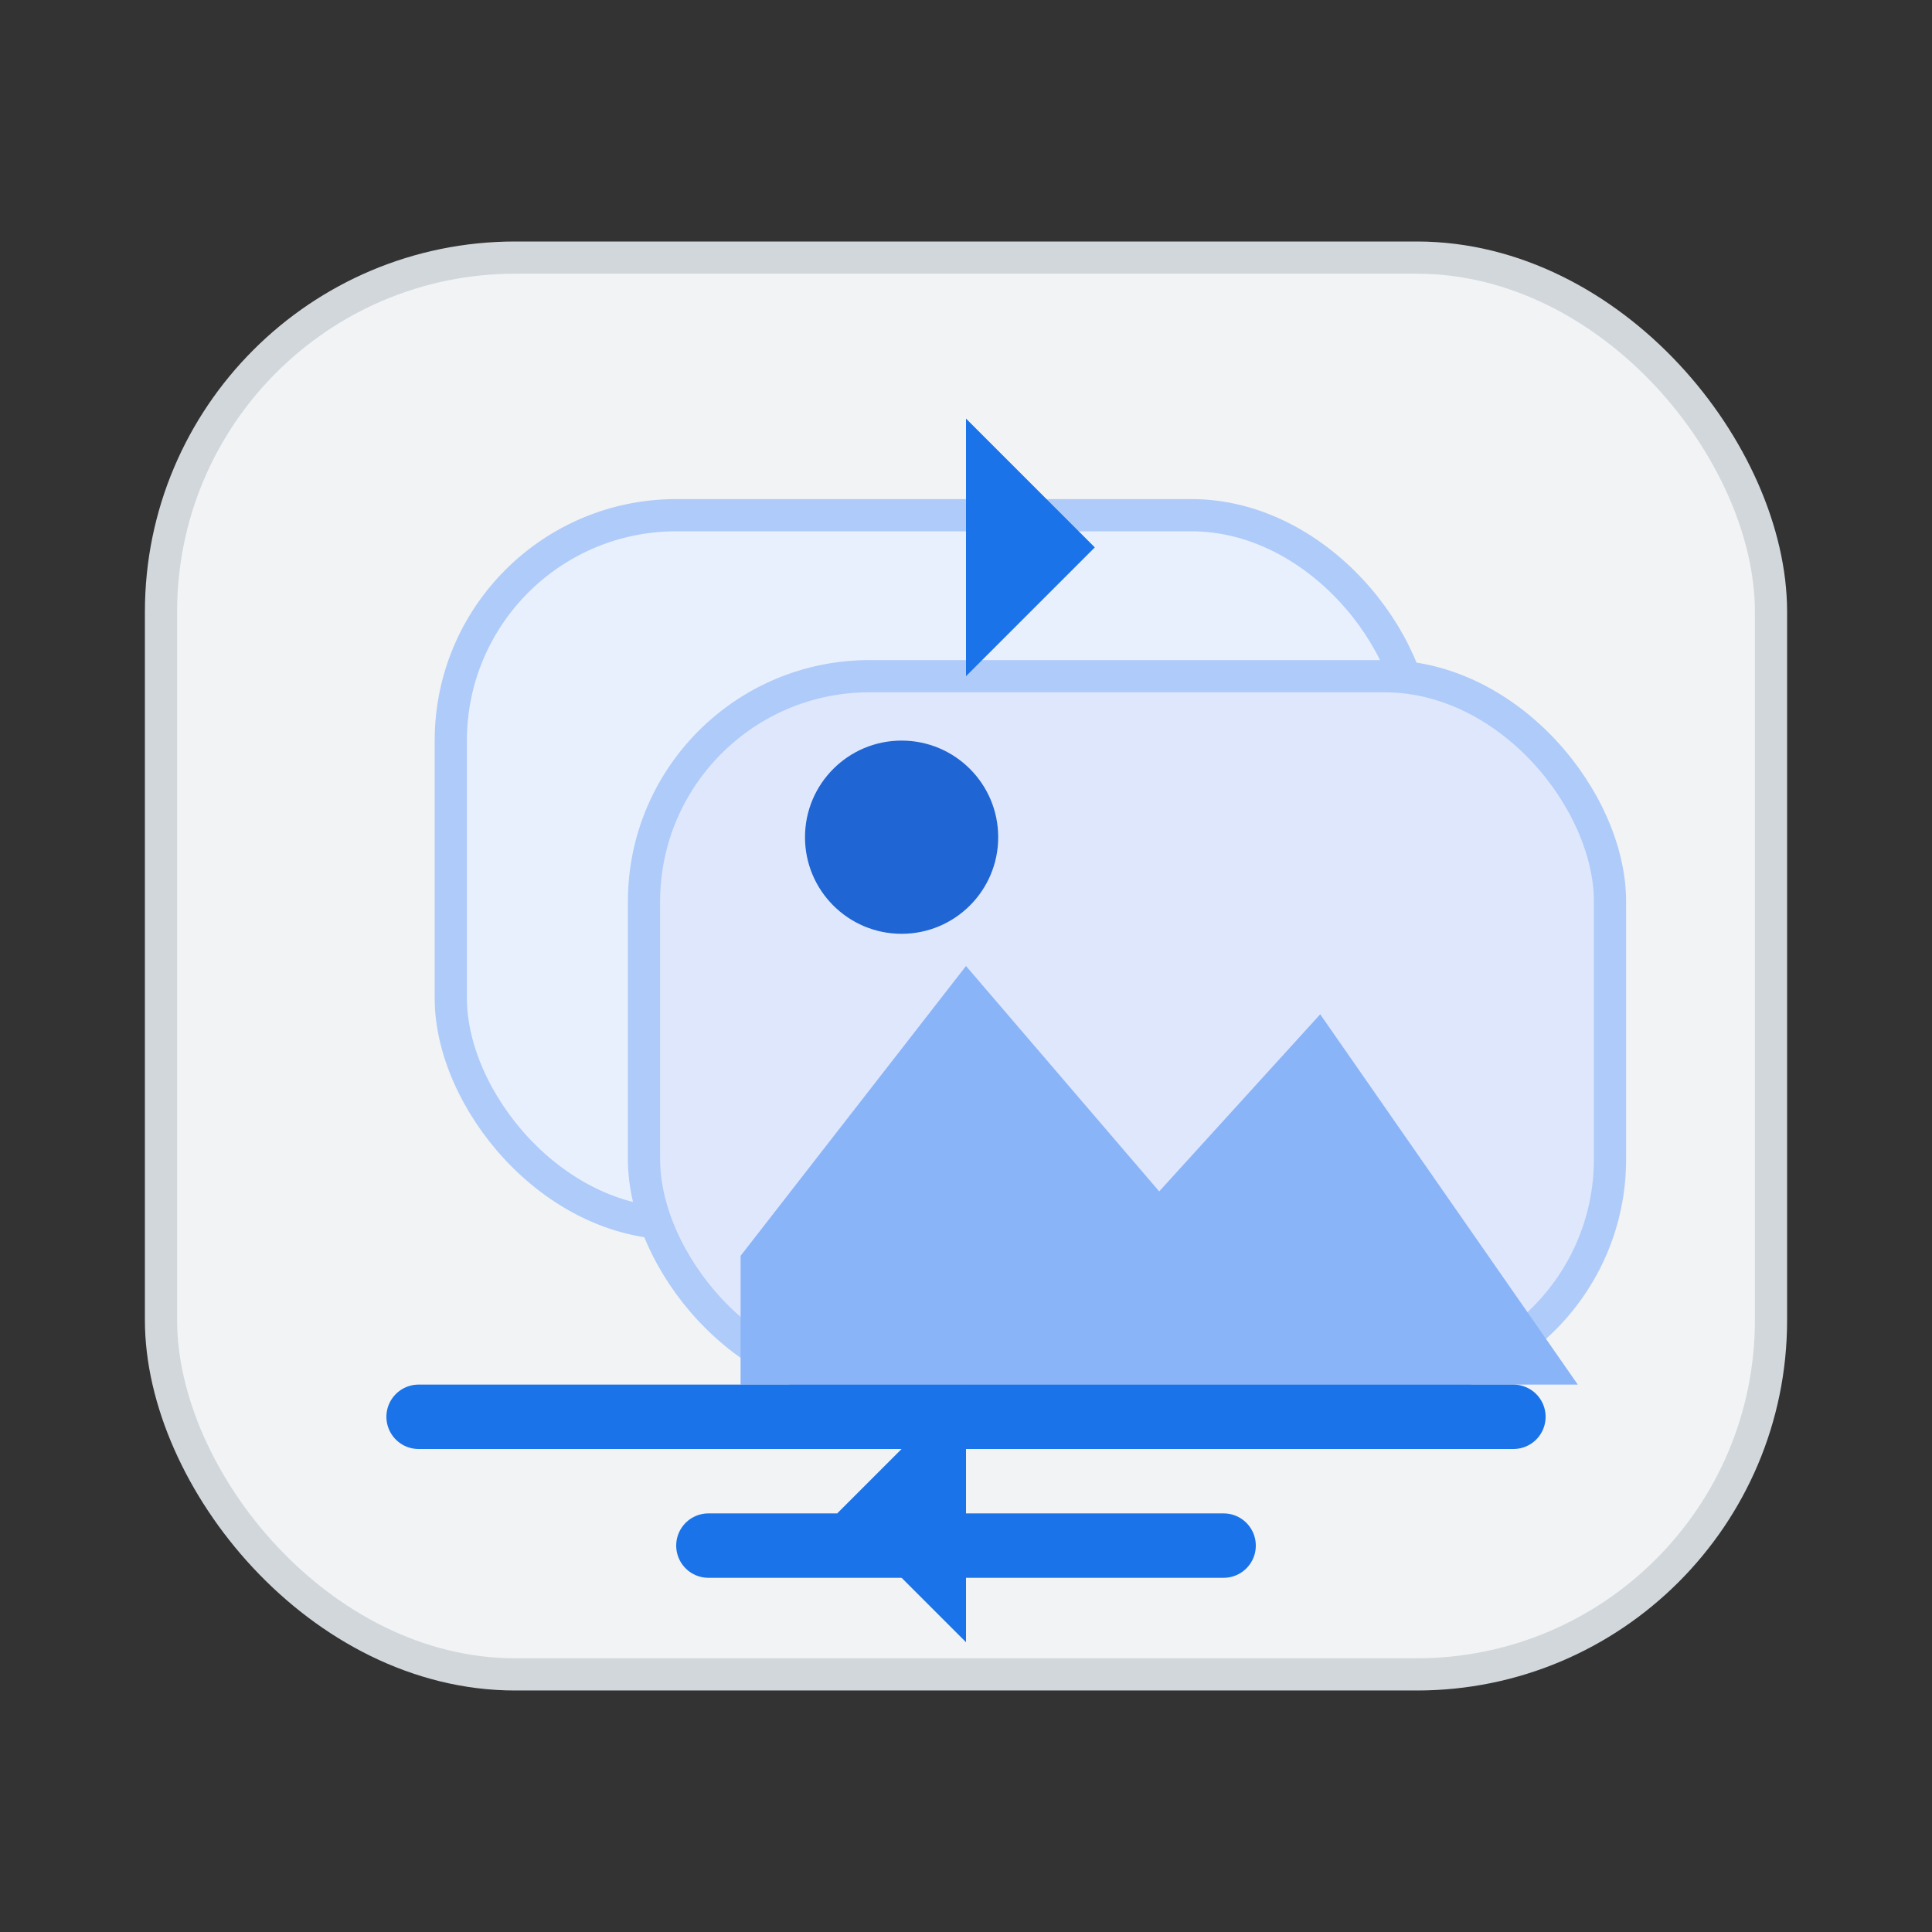 <svg xmlns="http://www.w3.org/2000/svg" viewBox="0 0 120 120" role="img" aria-hidden="true">
  <rect x="0" y="0" width="120" height="120" fill="#333333" stroke="none"/>
  <rect x="10" y="16" width="100" height="88" rx="22" fill="#f1f3f4" stroke="#d2d7dc" stroke-width="2" />
  <rect x="28" y="32" width="60" height="44" rx="14" fill="#e8f0fe" stroke="#aecbfa" stroke-width="2" />
  <rect x="40" y="42" width="60" height="44" rx="14" fill="#dfe7fd" stroke="#aecbfa" stroke-width="2" />
  <path d="M46 78l14-18 12 14 10-11 16 23H46z" fill="#8ab4f8" />
  <circle cx="56" cy="52" r="6" fill="#0b57d0" opacity="0.9" />
  <g fill="none" stroke="#1a73e8" stroke-width="4" stroke-linecap="round">
    <path d="M26 88h68" />
    <path d="M44 96h32" />
  </g>
  <g fill="#1a73e8">
    <path d="M60 26 68 34 60 42z" />
    <path d="M60 102 52 94 60 86z" />
  </g>
</svg>
